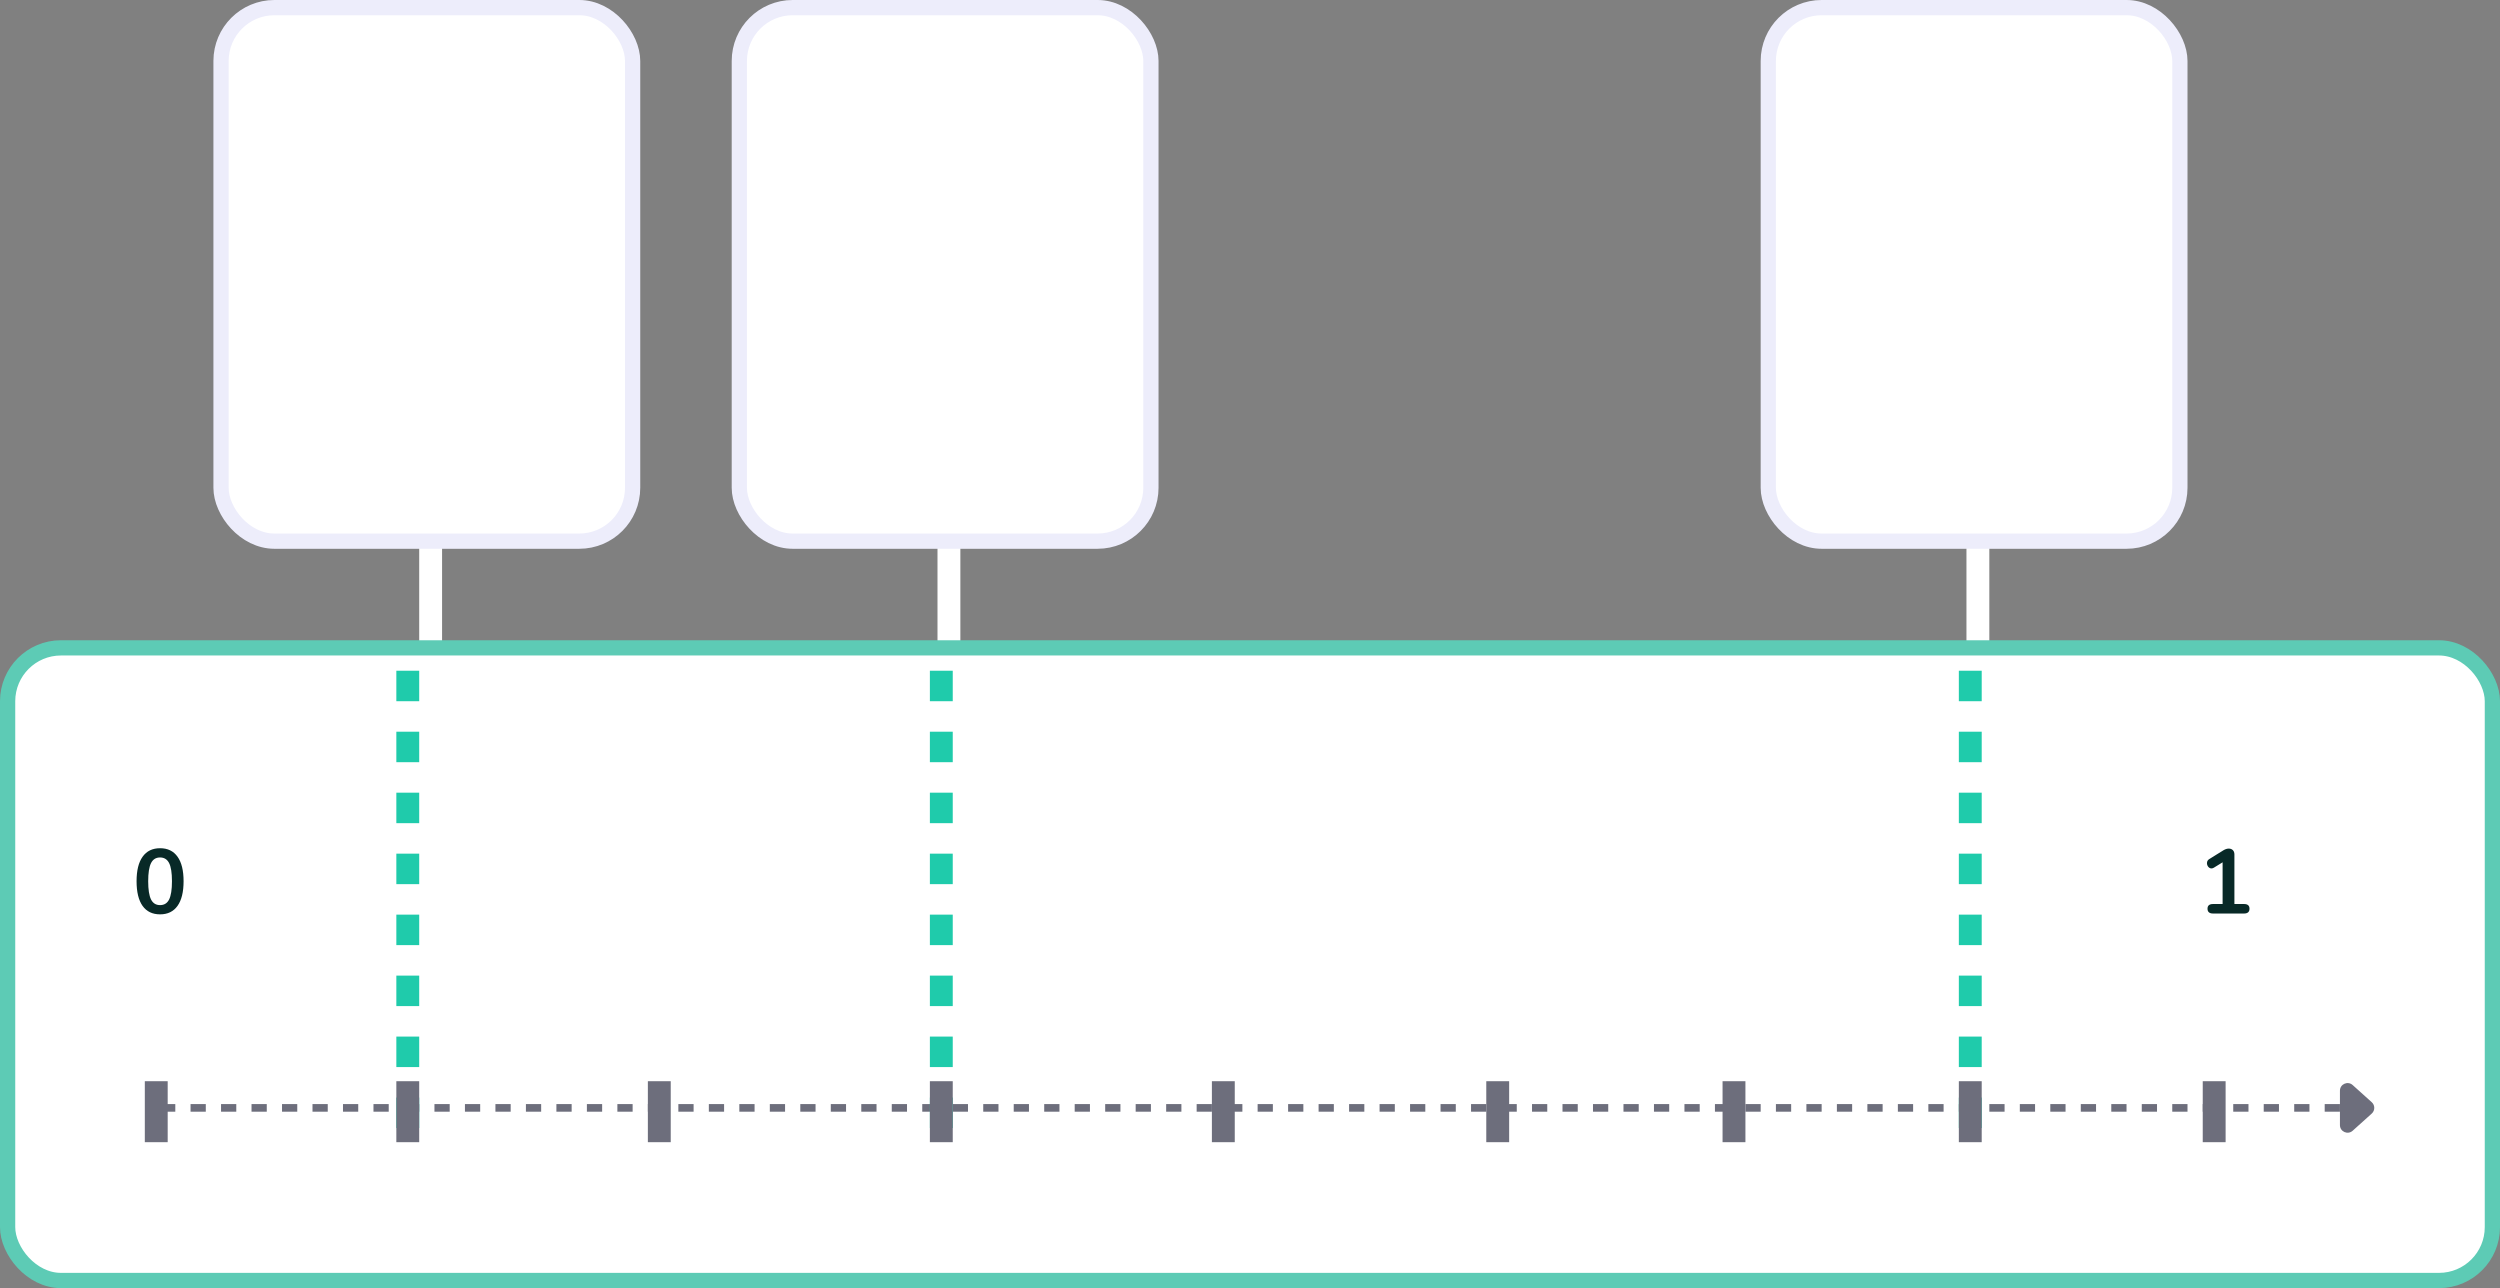 <svg width="328" height="169" viewBox="0 0 328 169" fill="none" xmlns="http://www.w3.org/2000/svg">
<rect x="0" y="0" width="328" height="169" fill="#808080" stroke="none"/>
<line x1="259.5" y1="54" x2="259.5" y2="96" stroke="white" stroke-width="3"/>
<rect x="232" y="1" width="54" height="70" rx="7" fill="white" stroke="#EDEDFB" stroke-width="2"/>
<line x1="124.5" y1="54" x2="124.5" y2="96" stroke="white" stroke-width="3"/>
<rect x="97" y="1" width="54" height="70" rx="7" fill="white" stroke="#EDEDFB" stroke-width="2"/>
<line x1="56.5" y1="54" x2="56.5" y2="96" stroke="white" stroke-width="3"/>
<rect x="29" y="1" width="54" height="70" rx="7" fill="white" stroke="#EDEDFB" stroke-width="2"/>
<rect x="1" y="85" width="326" height="83" rx="7" fill="white" stroke="#5DCBB5" stroke-width="2"/>
<line x1="21" y1="145.355" x2="308" y2="145.355" stroke="#6D6E7C" stroke-dasharray="2 2"/>
<path d="M308.669 142.358L311.174 144.612C311.615 145.009 311.615 145.702 311.174 146.099L308.669 148.353C308.025 148.933 307 148.476 307 147.61V143.101C307 142.235 308.025 141.778 308.669 142.358Z" fill="#6D6E7C"/>
<path d="M21.002 119.963C20.002 119.963 19.238 119.595 18.71 118.859C18.182 118.115 17.918 117.035 17.918 115.619C17.918 114.211 18.182 113.139 18.71 112.403C19.238 111.659 20.002 111.287 21.002 111.287C22.002 111.287 22.766 111.659 23.294 112.403C23.822 113.139 24.086 114.211 24.086 115.619C24.086 117.027 23.822 118.103 23.294 118.847C22.766 119.591 22.002 119.963 21.002 119.963ZM21.002 118.751C21.546 118.751 21.942 118.503 22.19 118.007C22.438 117.503 22.562 116.707 22.562 115.619C22.562 114.523 22.438 113.731 22.19 113.243C21.942 112.747 21.546 112.499 21.002 112.499C20.458 112.499 20.062 112.747 19.814 113.243C19.566 113.739 19.442 114.531 19.442 115.619C19.442 116.707 19.566 117.503 19.814 118.007C20.062 118.503 20.458 118.751 21.002 118.751Z" fill="#082927"/>
<path d="M294.414 118.607C294.894 118.607 295.134 118.811 295.134 119.219C295.134 119.643 294.894 119.855 294.414 119.855H290.358C289.87 119.855 289.626 119.643 289.626 119.219C289.626 118.811 289.87 118.607 290.358 118.607H291.606V113.135L290.454 113.843C290.342 113.907 290.242 113.939 290.154 113.939C289.986 113.939 289.842 113.867 289.722 113.723C289.61 113.579 289.554 113.419 289.554 113.243C289.554 113.011 289.658 112.831 289.866 112.703L291.726 111.551C291.966 111.407 292.194 111.335 292.41 111.335C292.634 111.335 292.814 111.403 292.95 111.539C293.086 111.675 293.154 111.863 293.154 112.103V118.607H294.414Z" fill="#082927"/>
<line x1="160.5" y1="149.855" x2="160.5" y2="141.855" stroke="#6D6E7C" stroke-width="3"/>
<line x1="20.5" y1="149.855" x2="20.5" y2="141.855" stroke="#6D6E7C" stroke-width="3"/>
<line x1="53.5" y1="148" x2="53.5" y2="87" stroke="#1FCBAB" stroke-width="3" stroke-dasharray="4 4"/>
<line x1="123.5" y1="148" x2="123.5" y2="87" stroke="#1FCBAB" stroke-width="3" stroke-dasharray="4 4"/>
<line x1="258.5" y1="148" x2="258.5" y2="87" stroke="#1FCBAB" stroke-width="3" stroke-dasharray="4 4"/>
<line x1="53.5" y1="149.855" x2="53.5" y2="141.855" stroke="#6D6E7C" stroke-width="3"/>
<line x1="290.5" y1="149.855" x2="290.5" y2="141.855" stroke="#6D6E7C" stroke-width="3"/>
<line x1="123.5" y1="149.855" x2="123.5" y2="141.855" stroke="#6D6E7C" stroke-width="3"/>
<line x1="86.5" y1="149.855" x2="86.5" y2="141.855" stroke="#6D6E7C" stroke-width="3"/>
<line x1="196.5" y1="149.855" x2="196.5" y2="141.855" stroke="#6D6E7C" stroke-width="3"/>
<line x1="227.5" y1="149.855" x2="227.5" y2="141.855" stroke="#6D6E7C" stroke-width="3"/>
<line x1="258.5" y1="149.855" x2="258.5" y2="141.855" stroke="#6D6E7C" stroke-width="3"/>
</svg>
